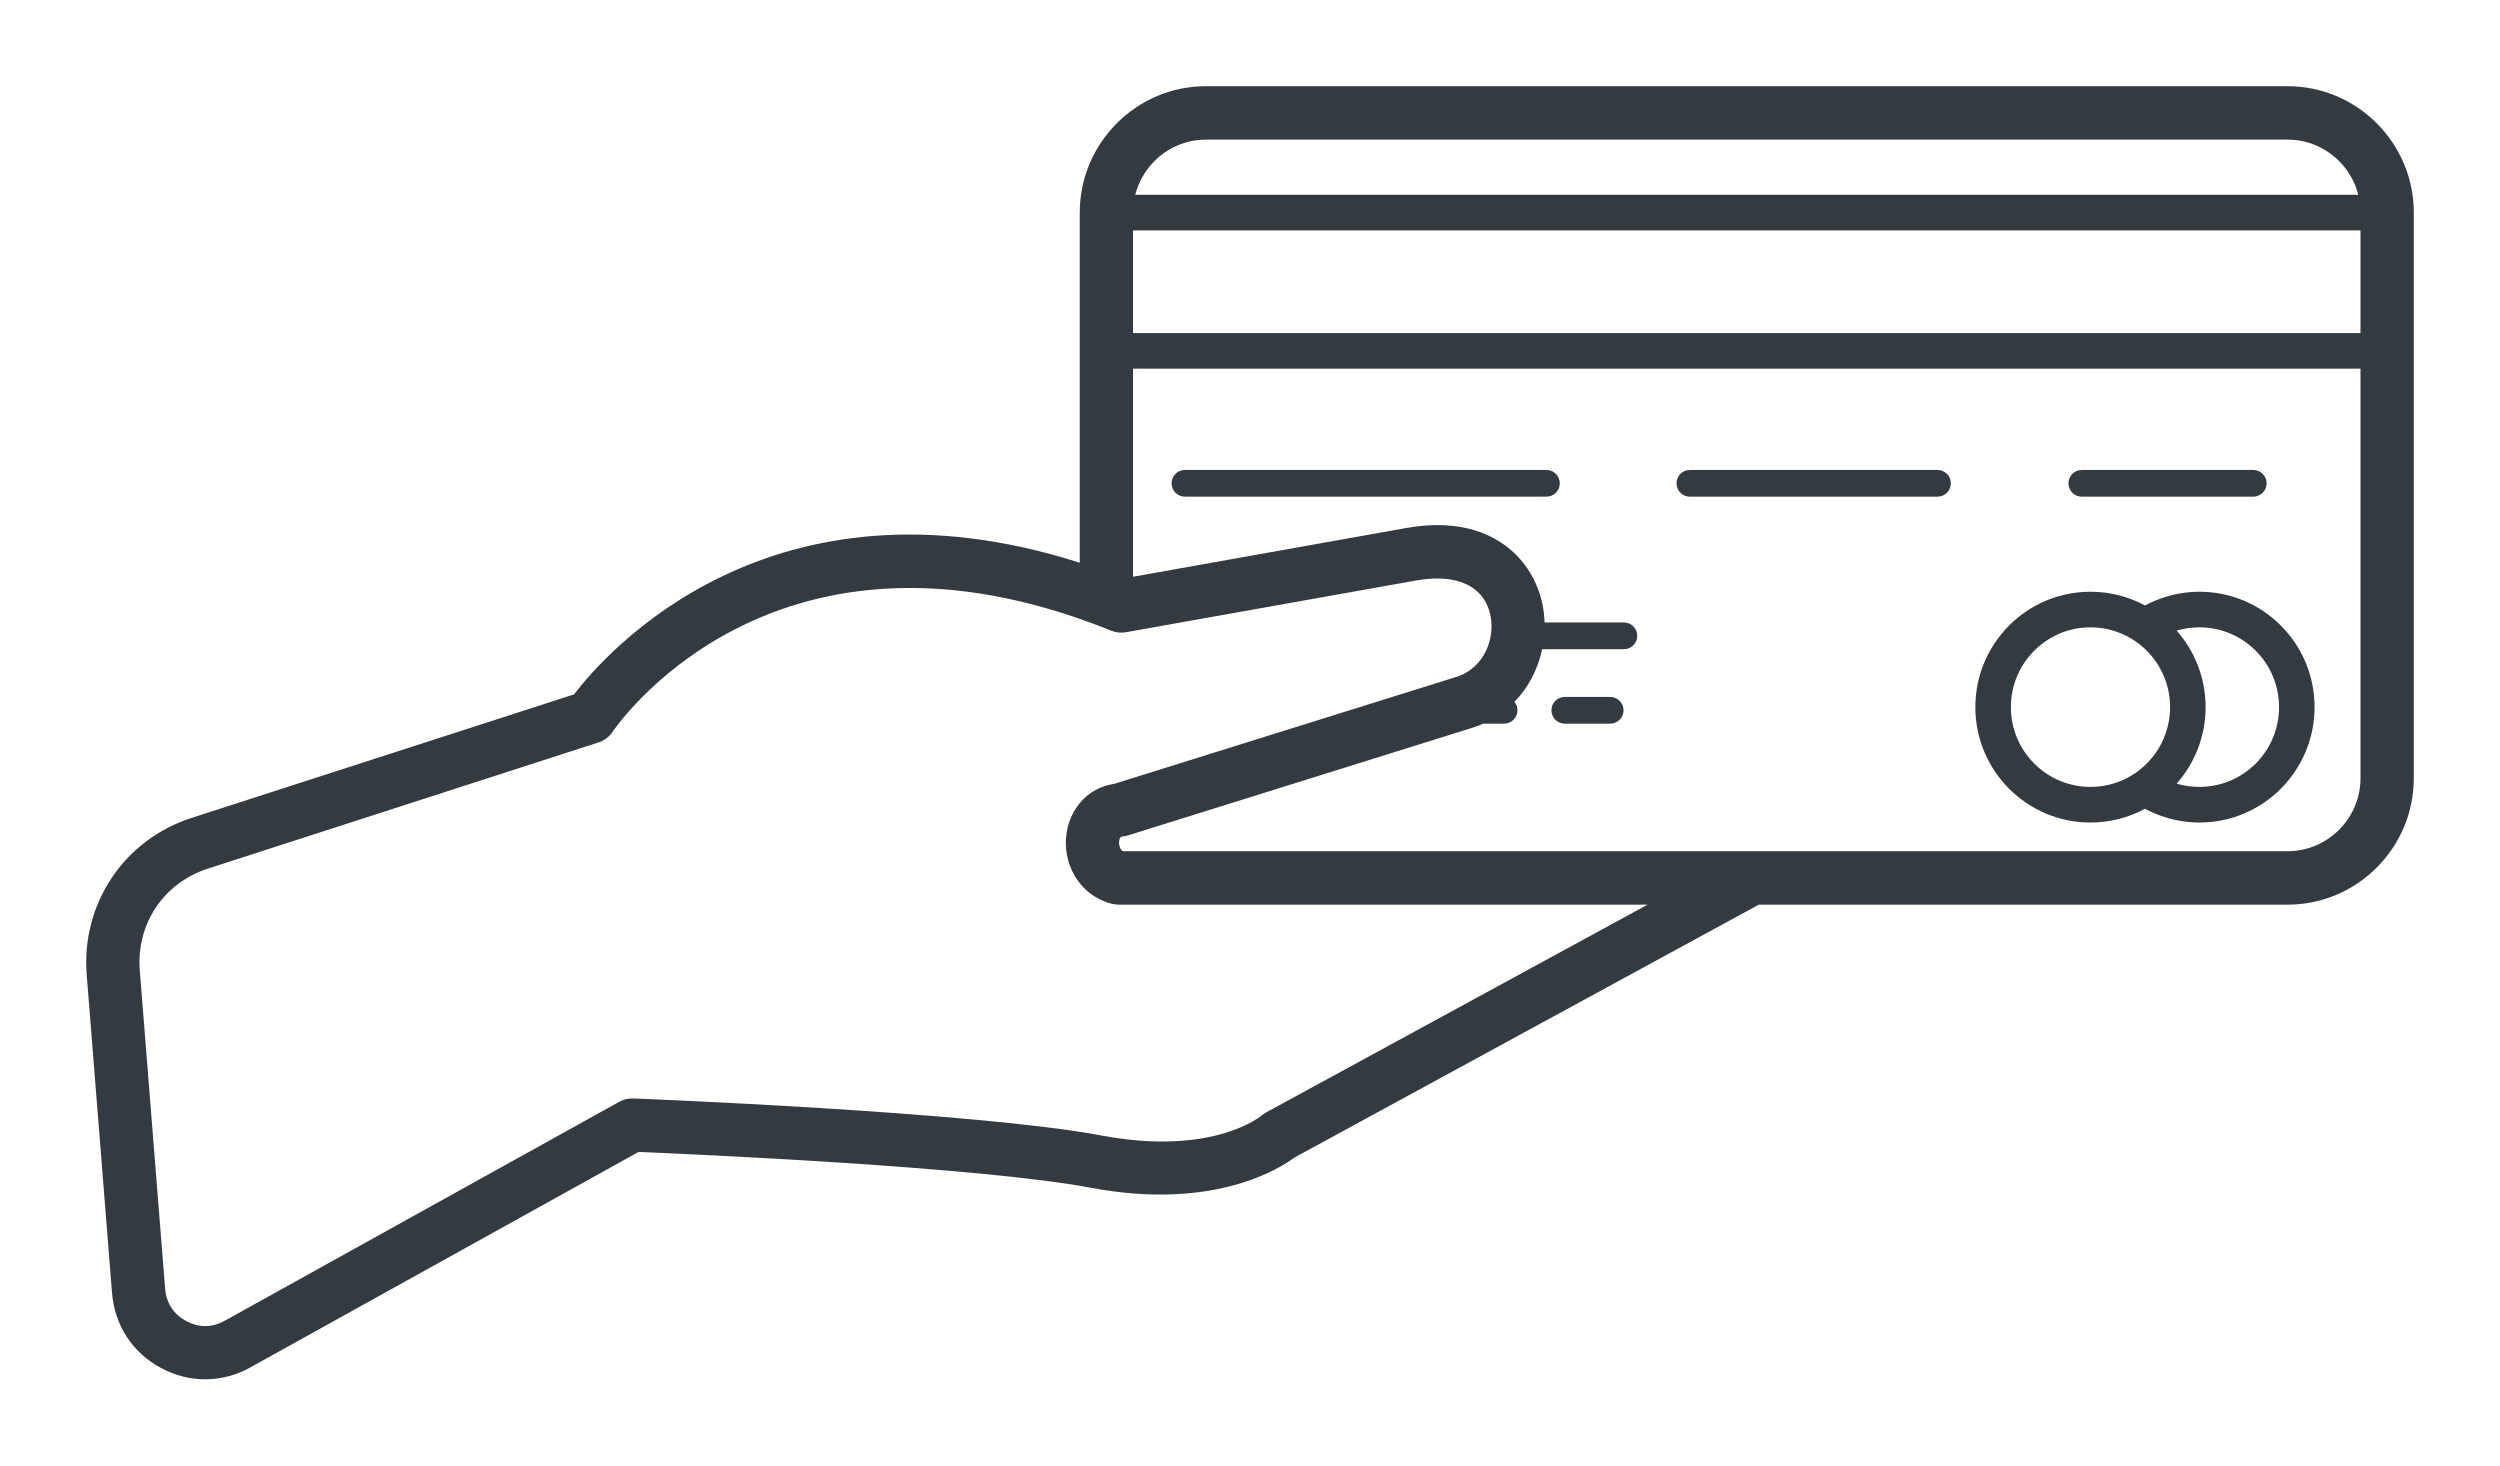 <svg width="116" height="68" viewBox="0 0 116 68" fill="none" xmlns="http://www.w3.org/2000/svg">
<g filter="url(#filter0_d_50701_134)">
<path d="M50.973 25.033C50.918 25.016 50.865 24.996 50.814 24.972C35.544 19.236 28.435 29.939 28.414 29.97C28.264 30.189 28.043 30.362 27.771 30.449L9.641 36.305C8.616 36.637 7.783 37.282 7.229 38.112C6.677 38.939 6.4 39.958 6.487 41.039L7.662 55.798C7.689 56.129 7.788 56.427 7.95 56.676C8.114 56.927 8.347 57.138 8.638 57.296C8.933 57.454 9.238 57.533 9.535 57.531C9.827 57.529 10.13 57.446 10.427 57.281L10.427 57.283L28.72 47.13C28.913 47.02 29.137 46.96 29.375 46.968C29.42 46.97 45.215 47.58 51.109 48.687C56.34 49.67 58.558 47.745 58.565 47.74L58.566 47.742C58.628 47.691 58.695 47.644 58.768 47.605L76.447 37.976L51.878 37.976V37.972C51.77 37.972 51.66 37.958 51.55 37.927C50.62 37.668 50.002 37.032 49.689 36.278C49.506 35.839 49.431 35.359 49.463 34.896C49.495 34.419 49.642 33.947 49.902 33.54C50.283 32.94 50.885 32.495 51.698 32.371L67.58 27.407C68.447 27.136 68.988 26.398 69.152 25.588C69.226 25.224 69.224 24.845 69.141 24.487C69.065 24.158 68.917 23.848 68.692 23.592C68.172 23 67.198 22.668 65.689 22.938L52.237 25.337V25.335C52.018 25.374 51.787 25.354 51.566 25.265C51.366 25.184 51.169 25.108 50.973 25.033ZM50.1 22.111L50.1 5.864C50.1 4.25 50.758 2.784 51.818 1.722C52.878 0.659 54.341 0 55.951 0L106.149 0C107.76 0 109.222 0.659 110.282 1.722C111.342 2.784 112 4.25 112 5.864V32.112C112 33.726 111.342 35.192 110.282 36.254C109.222 37.316 107.76 37.976 106.149 37.976L81.608 37.976L60.047 49.718C59.467 50.156 56.387 52.195 50.655 51.118C45.416 50.133 31.928 49.545 29.627 49.451L11.614 59.448L11.615 59.45C10.962 59.812 10.259 59.995 9.544 60C8.835 60.005 8.13 59.829 7.47 59.474C6.805 59.117 6.269 58.625 5.882 58.031C5.494 57.435 5.259 56.744 5.198 55.992L4.023 41.233C3.892 39.588 4.323 38.023 5.181 36.737C6.036 35.455 7.317 34.46 8.887 33.952L26.634 28.22C28.09 26.314 35.75 17.525 50.1 22.111ZM81.293 35.497H81.304L106.149 35.497C107.076 35.497 107.921 35.115 108.534 34.501C109.146 33.888 109.527 33.041 109.527 32.112V13.107L52.574 13.107L52.574 22.761L65.263 20.497C67.752 20.053 69.499 20.761 70.546 21.956C71.049 22.529 71.38 23.212 71.547 23.935C71.619 24.245 71.659 24.562 71.669 24.882H75.352C75.693 24.882 75.97 25.16 75.97 25.502C75.97 25.844 75.693 26.122 75.352 26.122H71.557C71.365 27.027 70.931 27.888 70.272 28.568C70.359 28.674 70.41 28.81 70.41 28.958C70.41 29.3 70.133 29.578 69.792 29.578H68.824C68.661 29.65 68.491 29.715 68.314 29.77L52.339 34.763C52.247 34.792 52.155 34.809 52.063 34.816C52.021 34.825 51.993 34.843 51.979 34.866C51.949 34.913 51.932 34.981 51.926 35.06C51.92 35.153 51.934 35.246 51.969 35.329C51.996 35.396 52.041 35.455 52.102 35.497L81.293 35.497ZM96.998 23.457C97.913 23.457 98.775 23.687 99.528 24.094C99.831 23.931 100.154 23.796 100.493 23.693C100.993 23.539 101.518 23.457 102.054 23.457C103.529 23.457 104.864 24.056 105.831 25.025C106.797 25.994 107.396 27.332 107.396 28.81C107.396 30.288 106.797 31.627 105.831 32.596C104.864 33.565 103.529 34.165 102.054 34.165C101.518 34.165 100.993 34.082 100.493 33.929C100.154 33.825 99.831 33.69 99.528 33.528C98.775 33.934 97.913 34.165 96.998 34.165C95.523 34.165 94.188 33.565 93.221 32.596C92.254 31.628 91.656 30.289 91.656 28.811C91.656 27.332 92.254 25.994 93.221 25.025C94.188 24.056 95.523 23.457 96.998 23.457ZM100.996 25.26C101.832 26.205 102.34 27.448 102.34 28.811C102.34 30.173 101.832 31.416 100.996 32.362C101.325 32.459 101.679 32.512 102.054 32.512C103.074 32.512 103.997 32.098 104.665 31.428C105.333 30.758 105.747 29.833 105.747 28.81C105.747 27.788 105.333 26.863 104.665 26.193C103.997 25.524 103.074 25.109 102.054 25.109C101.679 25.109 101.325 25.162 100.996 25.26ZM99.61 26.193C98.942 25.524 98.018 25.109 96.998 25.109C95.978 25.109 95.055 25.524 94.387 26.193C93.719 26.863 93.305 27.788 93.305 28.811C93.305 29.833 93.719 30.758 94.387 31.428C95.055 32.098 95.978 32.512 96.998 32.512C98.018 32.512 98.942 32.098 99.61 31.428C100.278 30.758 100.691 29.833 100.691 28.811C100.691 27.788 100.278 26.863 99.61 26.193ZM72.604 29.578C72.263 29.578 71.986 29.3 71.986 28.958C71.986 28.616 72.263 28.338 72.604 28.338H74.714C75.055 28.338 75.332 28.616 75.332 28.958C75.332 29.3 75.055 29.578 74.714 29.578H72.604ZM96.594 19.046C96.252 19.046 95.976 18.768 95.976 18.426C95.976 18.084 96.252 17.806 96.594 17.806L104.553 17.806C104.895 17.806 105.171 18.084 105.171 18.426C105.171 18.768 104.895 19.046 104.553 19.046L96.594 19.046ZM78.408 19.046C78.067 19.046 77.79 18.768 77.79 18.426C77.79 18.084 78.067 17.806 78.408 17.806L89.901 17.806C90.242 17.806 90.519 18.084 90.519 18.426C90.519 18.768 90.242 19.046 89.901 19.046L78.408 19.046ZM54.979 19.046C54.637 19.046 54.36 18.768 54.36 18.426C54.36 18.084 54.637 17.806 54.979 17.806L71.756 17.806C72.098 17.806 72.375 18.084 72.375 18.426C72.375 18.768 72.098 19.046 71.756 19.046L54.979 19.046ZM109.527 11.454V6.69L52.574 6.69V11.454L109.527 11.454ZM109.424 5.038C109.272 4.438 108.959 3.9 108.534 3.474C107.921 2.86 107.076 2.479 106.149 2.479L55.951 2.479C55.024 2.479 54.179 2.86 53.567 3.474C53.142 3.9 52.829 4.438 52.676 5.038L109.424 5.038Z" fill="#333B41"/>
</g>
<defs>
<filter id="filter0_d_50701_134" x="0" y="0" width="116" height="68" filterUnits="userSpaceOnUse" color-interpolation-filters="sRGB">
<feFlood flood-opacity="0" result="BackgroundImageFix"/>
<feColorMatrix in="SourceAlpha" type="matrix" values="0 0 0 0 0 0 0 0 0 0 0 0 0 0 0 0 0 0 127 0" result="hardAlpha"/>
<feOffset dy="4"/>
<feGaussianBlur stdDeviation="2"/>
<feComposite in2="hardAlpha" operator="out"/>
<feColorMatrix type="matrix" values="0 0 0 0 0 0 0 0 0 0 0 0 0 0 0 0 0 0 0.25 0"/>
<feBlend mode="normal" in2="BackgroundImageFix" result="effect1_dropShadow_50701_134"/>
<feBlend mode="normal" in="SourceGraphic" in2="effect1_dropShadow_50701_134" result="shape"/>
</filter>
</defs>
</svg>
